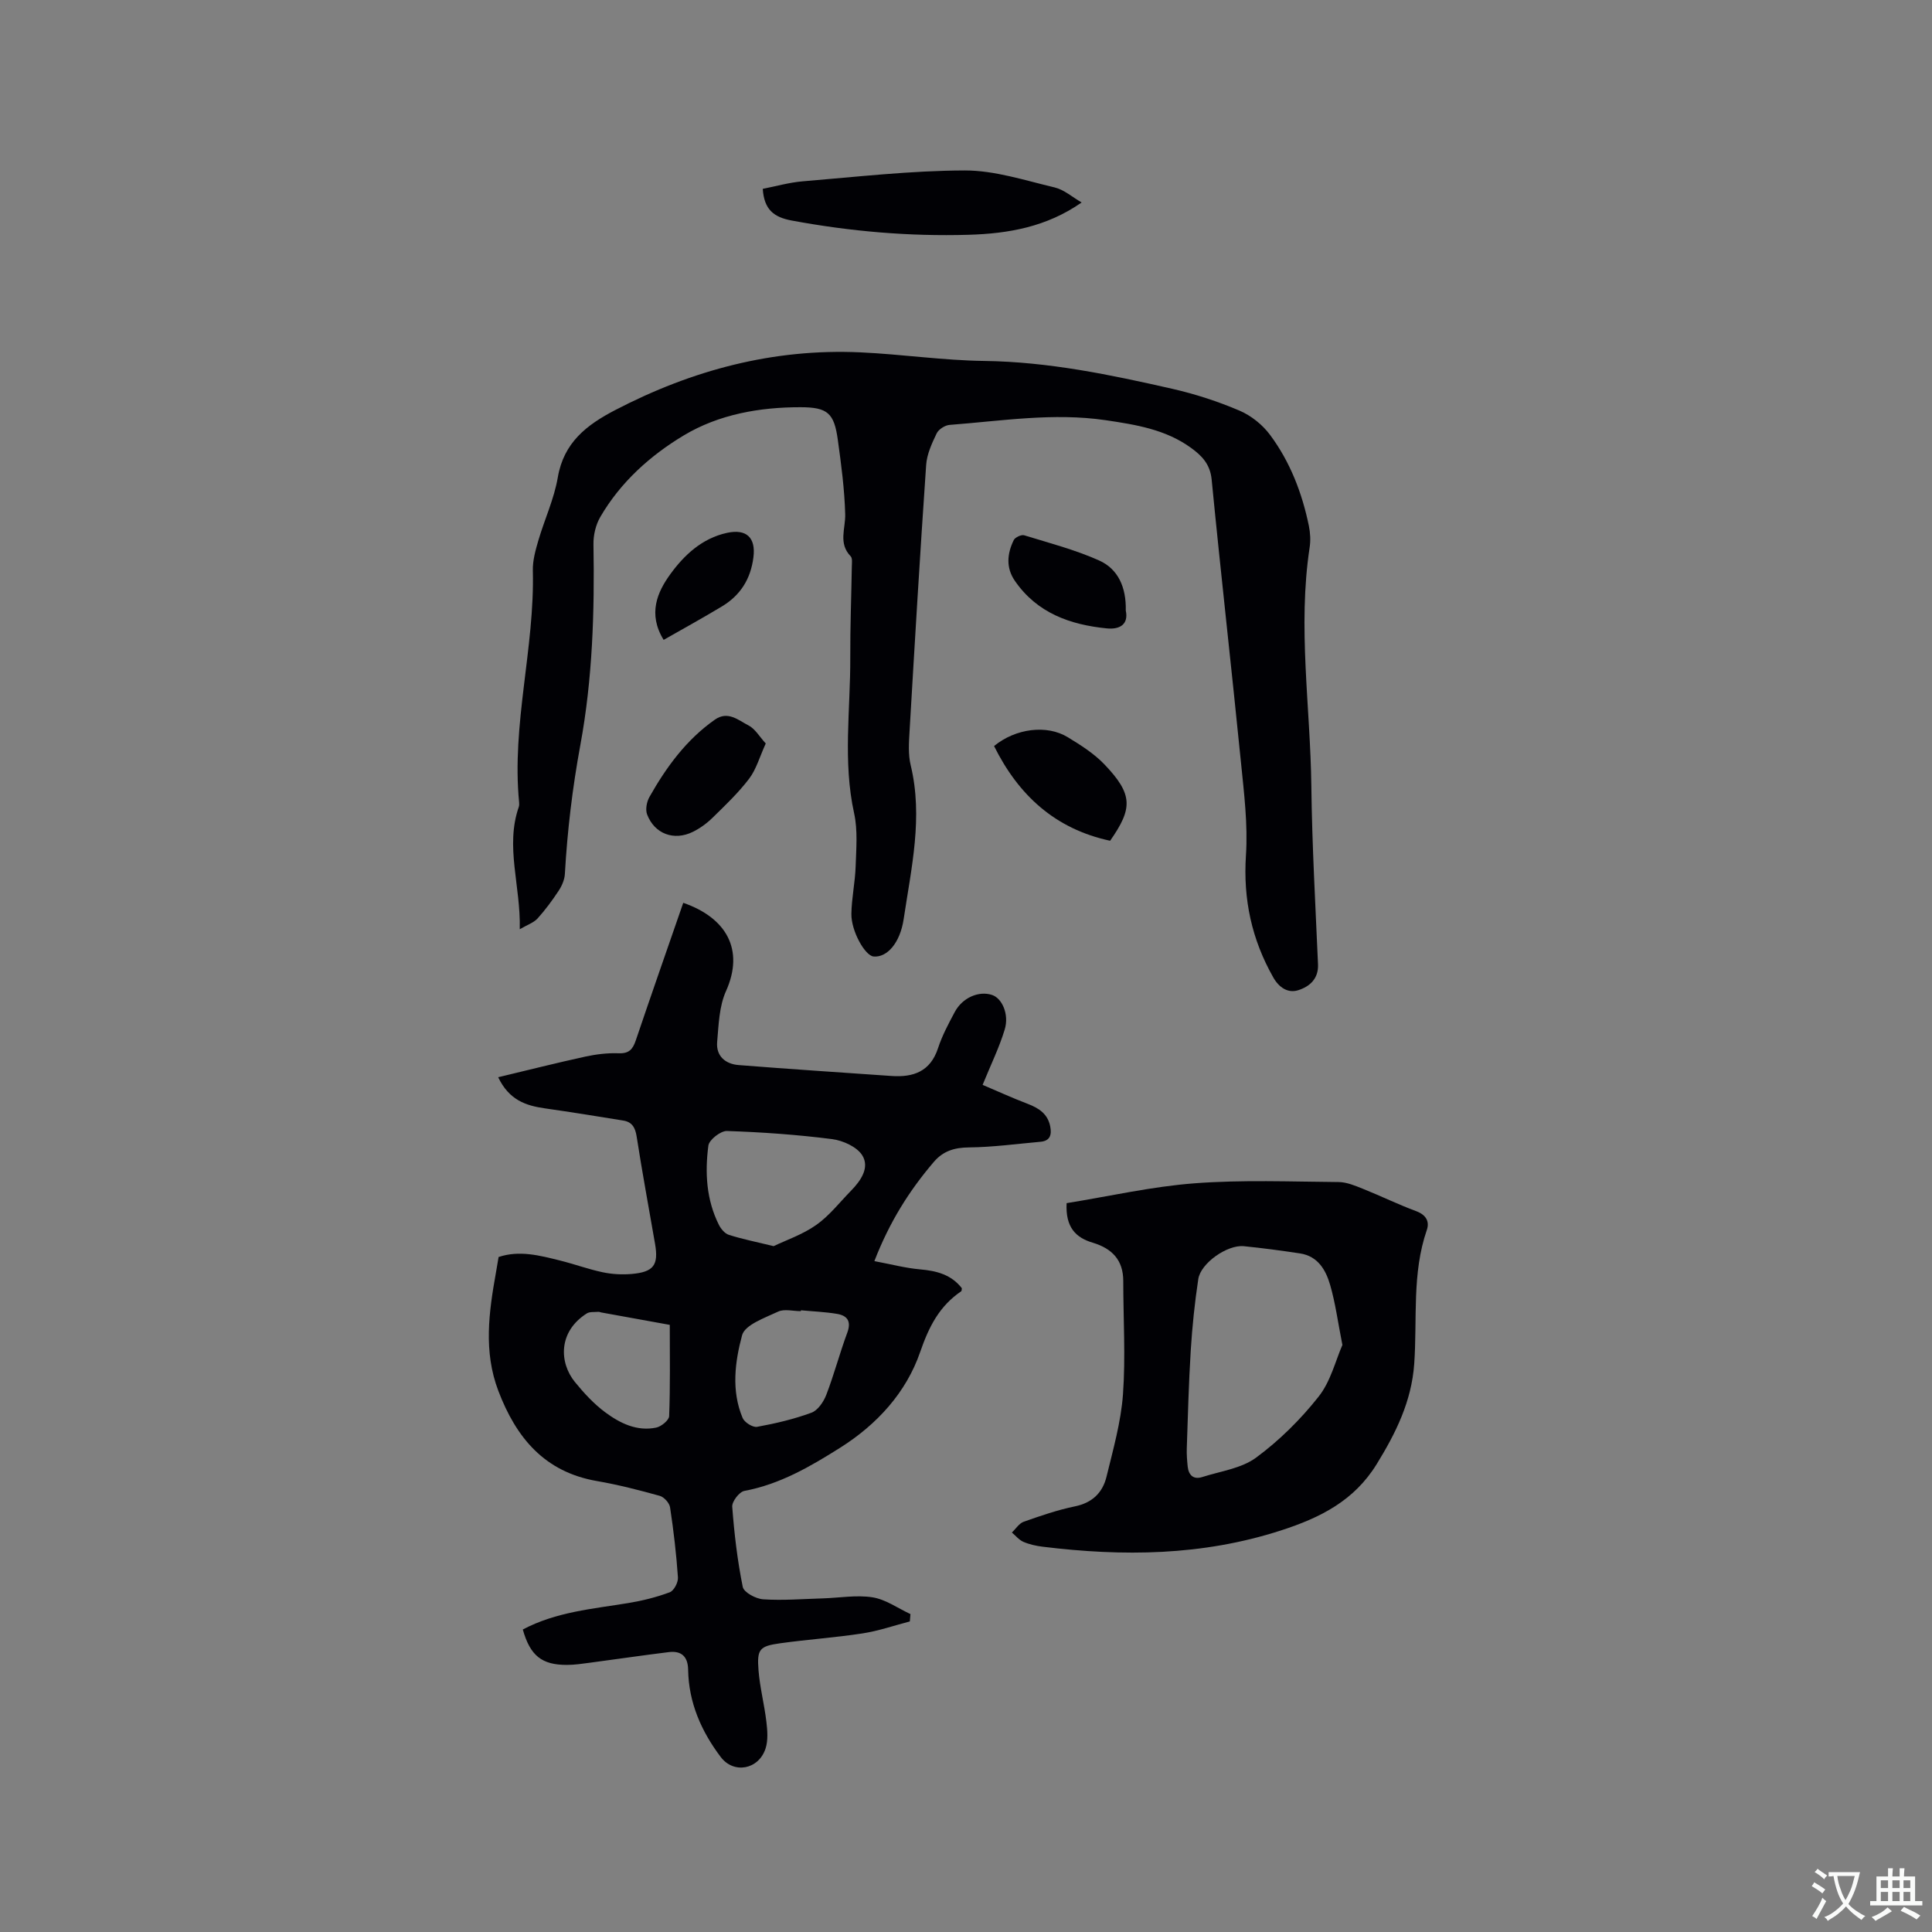 <svg enable-background="new 0 0 400 400" viewBox="0 0 400 400" xmlns="http://www.w3.org/2000/svg"><rect x="0" y="0" width="400" height="400" fill="#808080" stroke="none"/><g fill="#010105"><path d="m108.24 337.37c6.94-3.67 14.47-4.26 21.87-5.48 2.9-.48 5.81-1.2 8.56-2.23.86-.32 1.76-2.04 1.69-3.06-.33-4.86-.9-9.71-1.63-14.52-.14-.91-1.24-2.13-2.13-2.38-4.28-1.19-8.6-2.3-12.98-3.06-10.88-1.87-16.75-8.96-20.45-18.69-3.09-8.13-1.96-16.25-.5-24.42.19-1.04.36-2.08.56-3.28 4.3-1.44 8.51-.32 12.69.72 2.98.74 5.88 1.81 8.87 2.44 1.94.41 4.01.52 5.99.35 4.56-.4 5.6-1.84 4.84-6.24-1.28-7.41-2.66-14.8-3.81-22.23-.29-1.86-.97-3-2.76-3.29-5.41-.89-10.83-1.75-16.26-2.53-3.9-.56-7.37-1.69-9.65-6.44 6.24-1.49 12.11-2.98 18.04-4.27 2.26-.49 4.62-.78 6.92-.69 2.15.08 2.91-.84 3.53-2.66 3.22-9.52 6.54-18.99 9.83-28.49 8.93 3.09 12.7 9.7 8.85 18.28-1.42 3.15-1.52 6.97-1.83 10.51-.26 2.92 1.69 4.58 4.44 4.8 10.55.83 21.11 1.53 31.67 2.26 4.53.31 8.04-.93 9.62-5.76.85-2.6 2.17-5.06 3.46-7.48 1.58-2.98 5-4.45 7.74-3.53 2.04.68 3.56 3.98 2.61 7.13-1.12 3.72-2.86 7.25-4.58 11.48 3.02 1.28 6.14 2.71 9.34 3.93 2.32.89 4.15 2.08 4.66 4.69.33 1.7-.01 2.98-2.01 3.16-4.94.44-9.87 1.12-14.82 1.17-3.01.03-5.34.74-7.27 3-5.06 5.92-9.16 12.39-12.31 20.54 3.41.64 6.42 1.44 9.47 1.71 3.42.3 6.45 1.08 8.64 3.9-.05.25-.01.55-.13.63-4.51 3.07-6.67 7.28-8.49 12.55-2.88 8.39-8.92 15.02-16.58 19.85-6.19 3.9-12.46 7.56-19.84 8.94-1.05.2-2.58 2.21-2.5 3.27.42 5.57 1.07 11.14 2.18 16.6.23 1.14 2.71 2.47 4.23 2.57 4.07.27 8.18-.07 12.27-.19 3.47-.1 7.01-.75 10.37-.22 2.73.43 5.24 2.26 7.85 3.47-.04.51-.09 1.02-.13 1.52-3.26.85-6.48 1.97-9.8 2.48-5.65.87-11.37 1.25-17.03 2.04-4.3.6-4.84 1.21-4.5 5.58.28 3.57 1.21 7.09 1.63 10.65.22 1.84.38 3.89-.18 5.59-1.44 4.35-6.58 5.29-9.27 1.73-4.02-5.32-6.64-11.27-6.75-18.07-.04-2.71-1.38-3.97-3.99-3.65-5.46.67-10.91 1.48-16.36 2.2-1.57.21-3.16.45-4.73.45-5.21.02-7.62-1.9-9.15-7.33zm51.93-79.37c2.61-1.25 6.01-2.4 8.83-4.39 2.72-1.92 4.84-4.68 7.21-7.1 2.02-2.06 3.88-4.77 2.32-7.3-1.1-1.77-4-3.08-6.25-3.37-7.22-.92-14.51-1.44-21.78-1.68-1.3-.04-3.68 1.82-3.84 3.03-.73 5.58-.43 11.2 2.18 16.4.42.84 1.23 1.81 2.06 2.07 2.69.86 5.48 1.42 9.27 2.34zm5.66 13.28c-.01.06-.02.12-.03.18-1.59 0-3.41-.51-4.71.1-2.74 1.29-6.86 2.72-7.45 4.89-1.48 5.5-2.26 11.49.11 17.12.38.92 2.11 2.01 3 1.84 3.81-.69 7.62-1.59 11.24-2.92 1.32-.48 2.51-2.23 3.07-3.67 1.63-4.23 2.78-8.64 4.36-12.9.86-2.33.04-3.52-2.08-3.89-2.47-.42-5-.51-7.51-.75zm-27.16 3.02c-5.04-.91-9.61-1.74-14.18-2.57-.21-.04-.42-.15-.62-.13-.8.08-1.76-.06-2.38.33-5.96 3.78-5.72 10.2-2.46 14.2 1.86 2.28 3.92 4.52 6.26 6.26 3.06 2.27 6.57 4.01 10.57 3.18 1.05-.22 2.64-1.52 2.68-2.37.24-6.22.13-12.44.13-18.9z"/><path d="m107.61 192.39c.22-9-3.05-17.1-.21-25.3.1-.29.11-.64.08-.95-1.59-16.15 3.24-31.93 2.84-48.03-.05-2.06.55-4.19 1.14-6.21 1.28-4.37 3.26-8.59 4.02-13.03 1.23-7.25 5.96-10.89 11.93-13.99 15.93-8.28 32.72-12.75 50.72-11.93 8.56.39 17.09 1.67 25.64 1.78 13.3.17 26.15 2.86 38.99 5.78 4.72 1.08 9.4 2.6 13.85 4.5 2.42 1.03 4.78 2.92 6.35 5.04 4.15 5.58 6.63 12.02 8.03 18.84.29 1.43.38 2.99.16 4.43-2.51 16.51.15 32.98.35 49.47.15 12.29.85 24.58 1.38 36.86.13 3.02-1.76 4.61-4.06 5.35-2.15.7-4.01-.53-5.2-2.63-4.46-7.87-6.26-16.16-5.66-25.29.42-6.39-.4-12.9-1.04-19.32-1.95-19.5-4.16-38.97-6.06-58.47-.31-3.2-2.04-4.95-4.29-6.58-5.26-3.81-11.43-4.79-17.63-5.71-10.84-1.6-21.57.15-32.33.97-.96.07-2.29.92-2.69 1.77-.99 2.06-2.02 4.3-2.17 6.53-1.27 18.39-2.36 36.8-3.44 55.21-.14 2.31-.3 4.75.24 6.96 2.6 10.77.12 21.28-1.45 31.82-.75 5.03-3.49 8.03-6.24 7.77-1.77-.17-4.64-5.25-4.59-8.83.05-3.27.77-6.52.88-9.79.12-3.67.46-7.49-.31-11.01-2.37-10.76-.75-21.54-.8-32.31-.03-6.25.22-12.51.32-18.76.01-.73.16-1.74-.24-2.16-2.6-2.69-1.05-5.73-1.13-8.71-.14-5.15-.82-10.29-1.53-15.4-.76-5.54-2.11-6.74-7.72-6.75-8.49-.01-16.91 1.49-24.13 5.81-6.95 4.16-13.14 9.7-17.33 16.92-.95 1.63-1.45 3.79-1.41 5.69.24 13.91-.19 27.83-2.71 41.49-1.64 8.89-2.7 17.76-3.21 26.74-.07 1.18-.62 2.45-1.28 3.45-1.33 2.02-2.79 4-4.41 5.79-.82.86-2.1 1.28-3.65 2.19z"/><path d="m220.83 249.1c8.82-1.42 17.61-3.44 26.5-4.11 9.88-.75 19.86-.34 29.79-.26 1.7.01 3.44.75 5.06 1.4 3.7 1.48 7.3 3.25 11.03 4.63 2.04.76 2.8 2.13 2.2 3.89-3.12 9.04-1.96 18.46-2.61 27.71-.55 7.78-3.81 14.34-7.77 20.77-4.65 7.54-11.57 11.07-19.88 13.75-16.28 5.25-32.64 5.39-49.28 3.35-1.36-.17-2.74-.47-3.99-1.01-.9-.39-1.6-1.27-2.38-1.93.81-.76 1.49-1.89 2.45-2.23 3.49-1.23 7.02-2.45 10.63-3.19 3.59-.74 5.71-2.85 6.51-6.13 1.37-5.63 2.99-11.31 3.41-17.05.56-7.78.06-15.64.06-23.46 0-4.35-2.32-6.73-6.28-7.93-3.5-1.03-5.71-3.14-5.45-8.2zm57.1 29.36c-.95-4.79-1.45-8.7-2.54-12.43-.89-3.08-2.53-5.96-6.22-6.52-3.87-.59-7.76-1.11-11.65-1.5-3.41-.34-8.93 3.5-9.43 6.82-.74 4.89-1.25 9.84-1.56 14.78-.42 6.74-.59 13.5-.82 20.26-.04 1.26.06 2.53.19 3.78.2 1.81 1.23 2.73 3.03 2.15 3.78-1.21 8.09-1.77 11.14-4.02 4.8-3.54 9.19-7.89 12.9-12.58 2.52-3.15 3.53-7.48 4.96-10.74z"/><path d="m223.94 41.92c-7.26 5.07-15.18 6.45-23.41 6.69-12.31.36-24.49-.7-36.61-2.95-3.7-.69-5.71-2.24-6-6.56 2.63-.51 5.43-1.32 8.28-1.56 11.17-.92 22.36-2.22 33.54-2.25 6.21-.01 12.46 2.06 18.62 3.52 1.94.46 3.63 1.98 5.58 3.11z"/><path d="m205.81 154.46c4.48-3.68 10.94-4.46 15.24-1.84 2.69 1.64 5.45 3.38 7.6 5.63 5.99 6.26 5.85 9.14 1.19 15.82-11.4-2.45-18.98-9.44-24.03-19.61z"/><path d="m158.54 153.93c-1.29 2.83-1.97 5.36-3.44 7.29-2.22 2.92-4.93 5.5-7.57 8.08-1.18 1.16-2.59 2.19-4.07 2.92-3.9 1.93-7.94.44-9.48-3.59-.39-1.01-.09-2.61.47-3.61 3.49-6.18 7.63-11.86 13.55-16.02 2.71-1.9 4.86.11 6.95 1.18 1.39.7 2.3 2.35 3.59 3.75z"/><path d="m233.08 126.4c.6 2.81-1.16 3.98-3.94 3.7-7.61-.76-14.44-3.19-19.02-9.84-1.89-2.74-1.6-5.65-.23-8.45.28-.57 1.58-1.17 2.17-.98 5.21 1.6 10.54 2.99 15.5 5.21 3.94 1.76 5.63 5.56 5.52 10.36z"/><path d="m137.4 132.48c-3.33-5.4-1.28-9.93 1.36-13.57 2.84-3.93 6.55-7.46 11.77-8.59 4.04-.87 5.97 1.01 5.46 5.05-.57 4.54-2.72 7.9-6.55 10.2-3.94 2.37-7.97 4.59-12.04 6.91z"/></g><path d="m377.9 391.2c-.2.3-.4.5-.6.8-.7-.6-1.4-1-2.2-1.5.2-.3.4-.5.5-.8.6.4 1.4.8 2.3 1.5zm-1.8 6.1c-.2-.2-.5-.4-.9-.6.4-.6.8-1.2 1.2-1.9s.7-1.3.9-1.9c.3.3.5.5.8.7-.7 1.3-1.4 2.6-2 3.7zm2.2-9c-.3.3-.5.5-.6.8-.6-.6-1.3-1.1-2-1.5.3-.3.5-.5.6-.7.6.5 1.3.9 2 1.4zm.3.2v-.9h2 4.5c-.3 1.3-.6 2.5-1 3.6s-.9 2.1-1.4 3c.4.5 1 1 1.6 1.4s1.2.8 1.9 1.1c-.3.2-.5.4-.8.8-.4-.3-1-.7-1.6-1.2s-1.2-1.1-1.6-1.6c-.5.6-1.1 1.1-1.7 1.6s-1.4.9-2.1 1.4c-.1-.3-.3-.5-.7-.8.6-.2 1.2-.5 1.9-1s1.4-1.1 2-1.8c-.5-.8-.9-1.6-1.2-2.5s-.6-2-.8-3.2c-.4.1-.7.1-1 .1zm2.5 2.7c.3 1 .7 1.7 1 2.2.3-.5.6-1.1 1-2s.6-1.9.9-3h-3.2-.4c.1.9.3 1.8.7 2.8z" fill="#fafbfa"/><path d="m396.5 388.5v1.5 3.6h1.5v.9c-.4 0-1 0-1.7 0h-7.9c-.5 0-.9 0-1.2 0v-.9h1.3v-3.5c0-.7 0-1.2 0-1.6h2.4c0-.8 0-1.4 0-1.7h1c0 .3-.1.8-.1 1.7h1.5c0-.8 0-1.4 0-1.7h1c0 .3-.1.9-.1 1.7zm-8.2 9.2c-.2-.3-.5-.5-.8-.8.8-.3 1.4-.6 1.9-.9s1-.7 1.4-1.1c.3.3.6.5.9.8-1.6 1-2.8 1.6-3.4 2zm2.6-6.8v-1.6h-1.5v1.6zm0 2.7v-1.9h-1.5v1.9zm2.4-2.7v-1.6h-1.5v1.6zm0 2.7v-1.9h-1.5v1.9zm.2 2 .7-.8c.4.2.9.5 1.6.8s1.3.7 1.8 1c-.3.3-.5.5-.8.8-.4-.3-1.5-1-3.3-1.8zm2-4.7v-1.6h-1.4v1.6zm0 2.7v-1.9h-1.4v1.9z" fill="#fafbfa"/></svg>